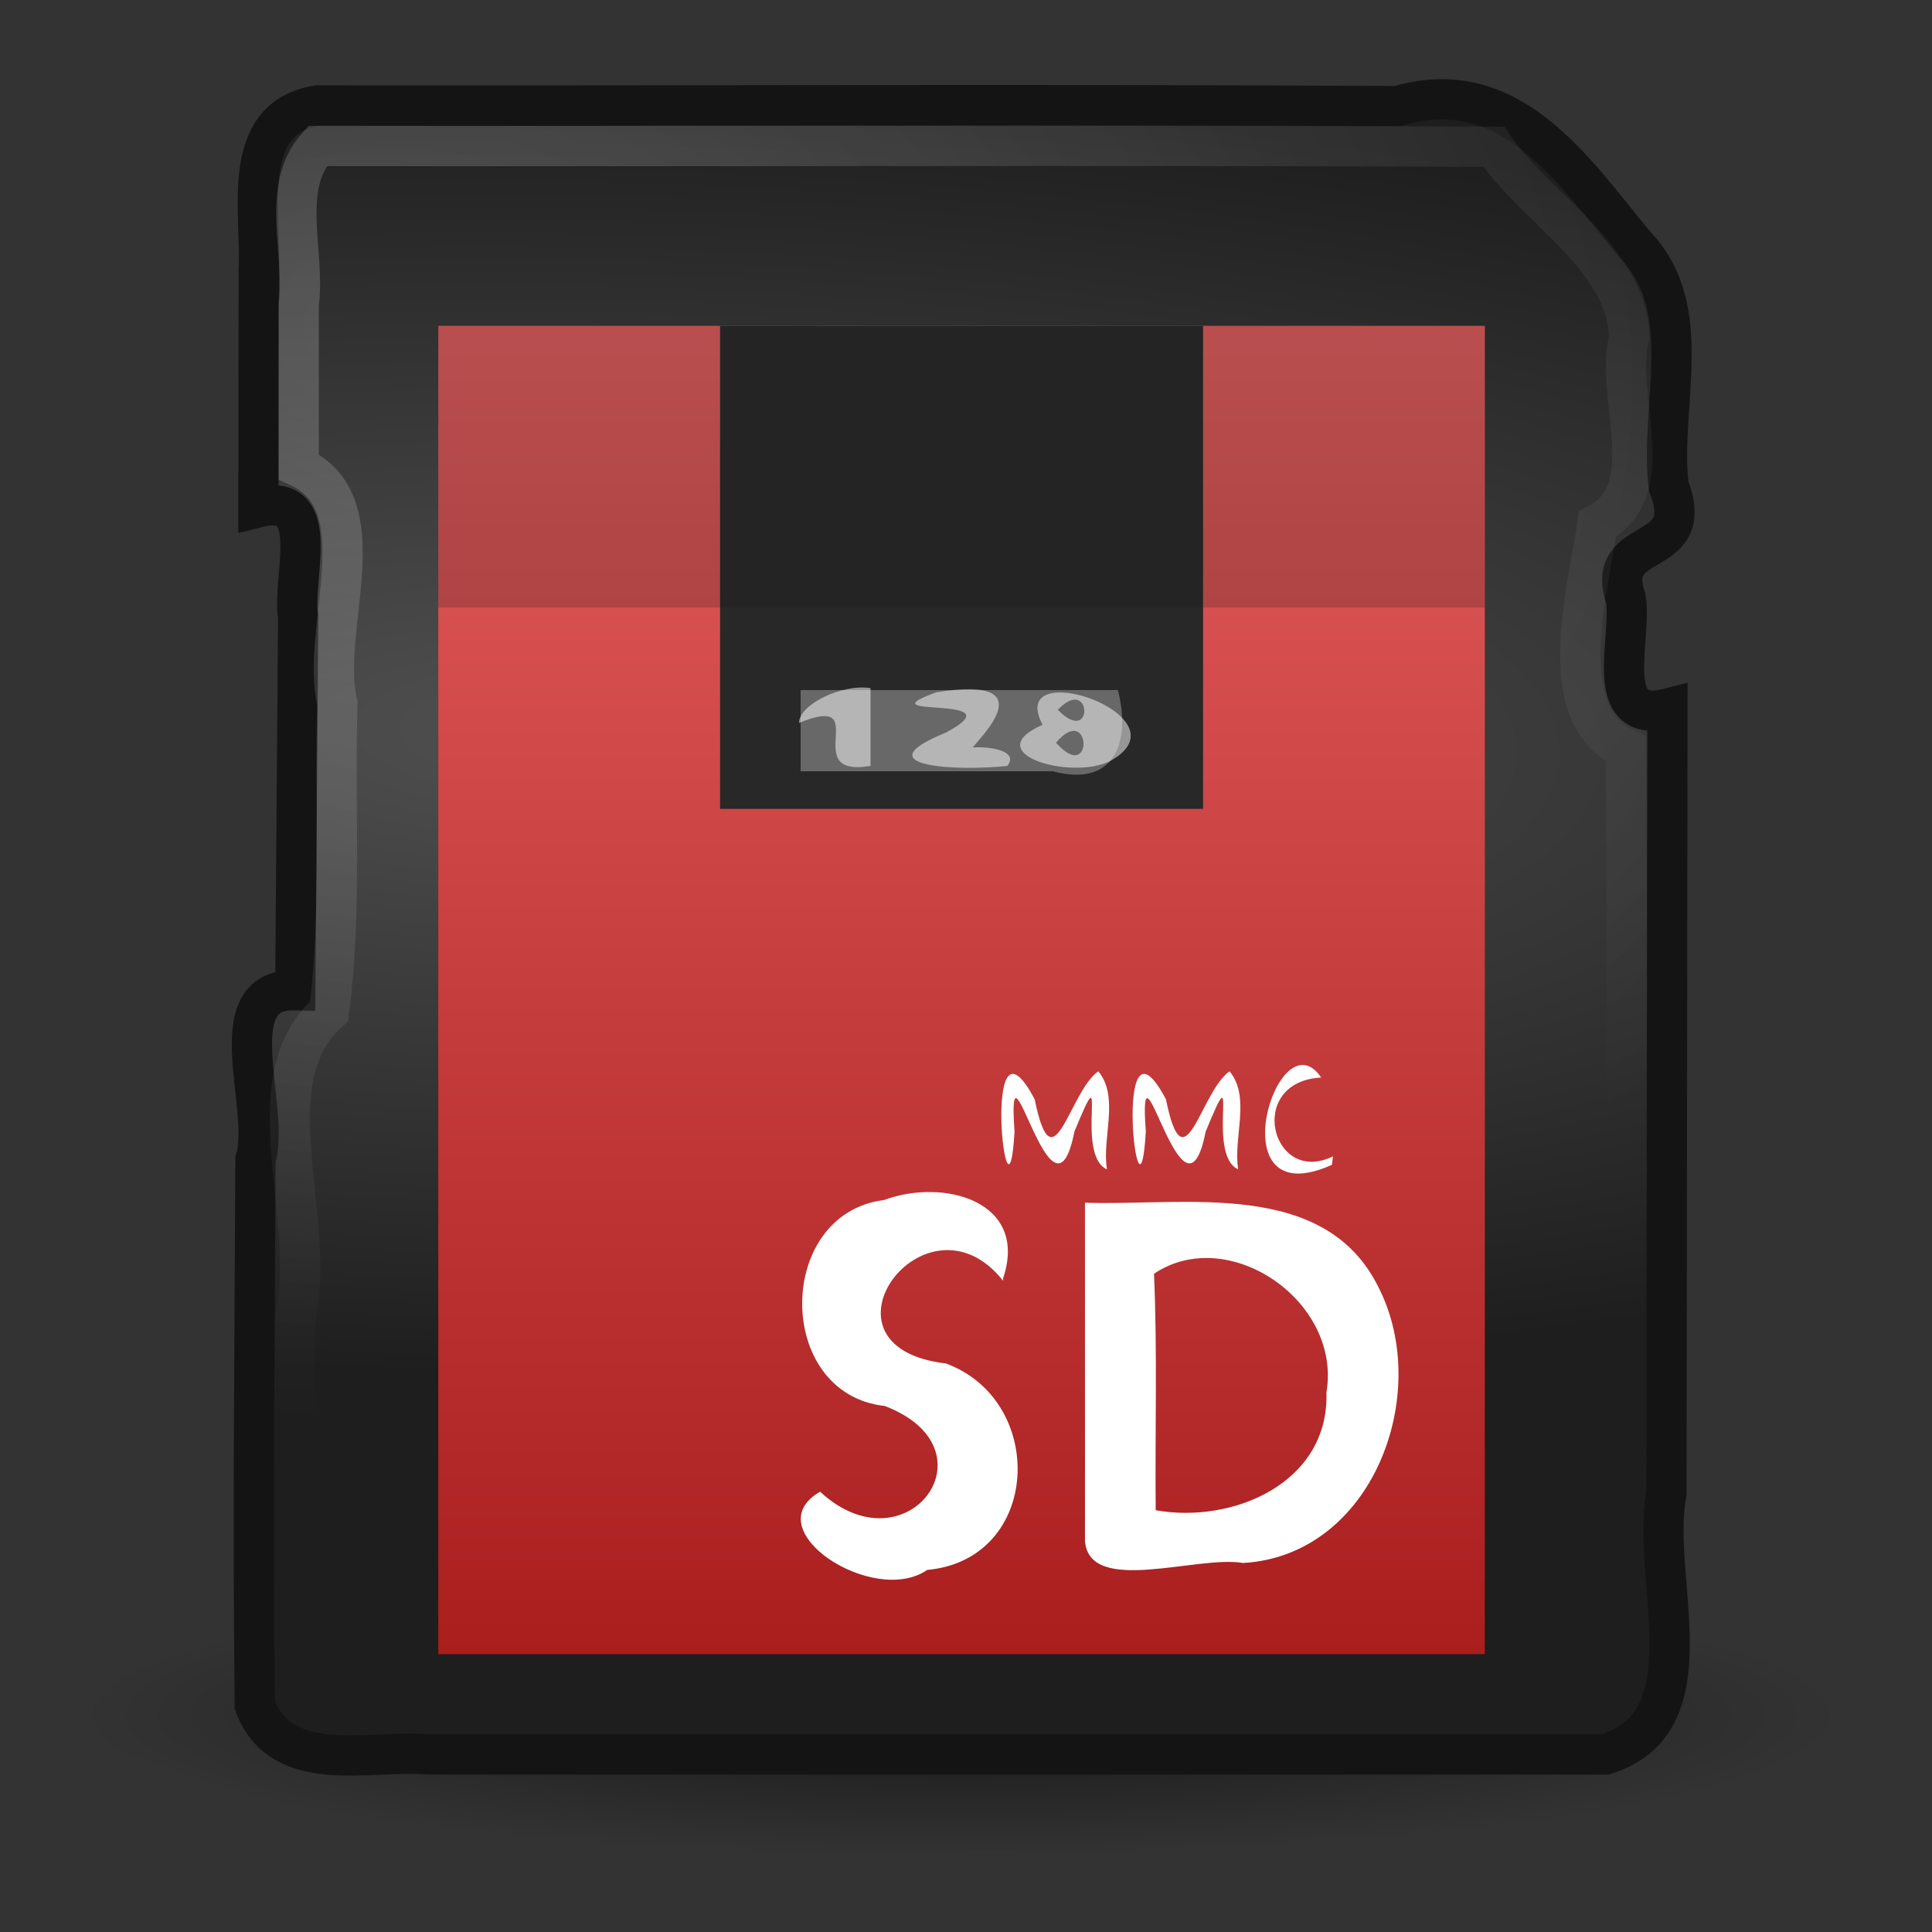<?xml version="1.0" encoding="UTF-8" standalone="no"?><!DOCTYPE svg PUBLIC "-//W3C//DTD SVG 1.1//EN" "http://www.w3.org/Graphics/SVG/1.1/DTD/svg11.dtd"><svg height="64" id="svg11300" version="1.1" viewBox="0 0 48 48.0" width="64" xmlns="http://www.w3.org/2000/svg"><rect x="0" y="0" width="48" height="48.0" fill="#333333" stroke="none"/><defs id="defs3"><linearGradient gradientTransform="translate(-0.11,-0.904)" gradientUnits="userSpaceOnUse" id="linearGradient2854" x1="24" x2="24" y1="42" y2="9"><stop offset="0" style="stop-color:#aa1e1e"/><stop offset="1" style="stop-color:#e35d5d"/></linearGradient><radialGradient cx="10.388" cy="11.314" gradientTransform="matrix(2.343,0.183,-0.124,1.587,-12.662,-11.6)" gradientUnits="userSpaceOnUse" id="radialGradient2857" r="17.094"><stop offset="0" style="stop-color:#fff"/><stop offset="1" style="stop-color:#fff;stop-opacity:0"/></radialGradient><radialGradient cx="15.047" cy="18.977" gradientTransform="matrix(2.951,0.069,-0.021,0.889,-29.298,0.297)" gradientUnits="userSpaceOnUse" id="radialGradient2860" r="18.094"><stop offset="0" style="stop-color:#505050"/><stop offset="1" style="stop-color:#1e1e1e"/></radialGradient><radialGradient cx="24.218" cy="45.26" gradientTransform="matrix(1.028,0,0,0.164,-1.019,35.19)" gradientUnits="userSpaceOnUse" id="radialGradient2863" r="21.39"><stop offset="0"/><stop offset="1" style="stop-opacity:0"/></radialGradient></defs><path d="m 45.89,42.596 c -3.518,3.015 -8.441,2.779 -12.787,3.057 -2.7,0.268 -5.395,0.364 -8.11,0.327 -7.68,0.089 -15.728,0.361 -22.883,-2.89 0.053,-2.68 3.891,-2.188 5.782,-2.867 11.546,-1.608 23.385,-1.714 34.849,0.569 1.091,0.45 2.693,0.493 3.148,1.804 z" id="path6302" style="color:#000;opacity:0.528;fill:url(#radialGradient2863);fill-rule:evenodd"/><path d="M 7.89,2.62 C 5.933,2.935 6.501,5.248 6.429,6.706 c -0.003,1.966 -0.005,3.931 -0.008,5.897 1.633,-0.404 0.82,1.786 0.987,2.734 -0.024,3.088 -0.048,6.177 -0.072,9.265 -1.933,-0.048 -0.592,2.934 -0.989,4.206 -0.018,4.52 -0.074,9.041 -0.015,13.561 0.668,1.765 2.845,1.096 4.296,1.219 9.755,0 19.509,0 29.264,0 2.635,-0.833 1.101,-4.394 1.51,-6.474 0.008,-6.503 0.017,-13.006 0.025,-19.509 -1.65,0.413 -0.868,-1.775 -1.035,-2.734 -0.565,-1.659 1.806,-0.895 1.065,-2.796 C 41.221,10.094 42.158,7.691 40.635,6.099 39.102,4.251 37.53,1.797 34.72,2.637 25.778,2.585 16.833,2.632 7.89,2.62 Z" id="path6230" style="color:#000;fill:url(#radialGradient2860);fill-rule:evenodd;stroke:#141414;stroke-dashoffset:0.802"/><path d="m 7.89,3.627 c -0.943,1.038 -0.295,2.639 -0.469,3.95 0,1.34 0,2.679 0,4.019 2.03,0.936 0.517,4.043 0.961,5.881 -0.076,2.544 0.118,5.15 -0.208,7.654 -1.957,1.699 -0.253,5.23 -0.844,7.645 -0.019,3.131 -0.036,6.263 0.001,9.394 1.126,0.858 2.697,0.269 4.04,0.427 9.506,0 19.013,0 28.519,0 1.119,-1.644 0.201,-4.112 0.503,-6.085 0.009,-5.971 0.049,-11.943 -0.002,-17.914 C 38.544,17.788 39.468,14.593 39.691,13.019 41.302,12.173 40.093,9.871 40.48,8.363 40.393,6.377 38.18,5.211 37.113,3.645 27.372,3.604 17.631,3.64 7.89,3.627 Z" id="path6243" style="color:#000;opacity:0.2;fill:none;stroke:url(#radialGradient2857);stroke-dashoffset:0.802"/><path d="m 10.89,8.096 c 8.667,0 17.333,0 26,0 0,11 0,22 0,33 -8.667,0 -17.333,0 -26,0 0,-11 0,-22 0,-33 z" id="rect3657" style="fill:url(#linearGradient2854)"/><path d="m 17.89,8.096 c 4,0 8,0 12,0 0,4 0,8 0,12 -4,0 -8,0 -12,0 0,-4 0,-8 0,-12 z" id="rect3667" style="fill:#282828"/><path d="m 10.89,8.096 c 8.667,0 17.333,0 26,0 0,2.333 0,4.667 0,7 -8.667,0 -17.333,0 -26,0 0,-2.333 0,-4.667 0,-7 z" id="rect3669" style="opacity:0.2;fill:#141414"/><g id="text3671" style="opacity:0.51;fill:#fff" transform="matrix(0.887,0,0,0.554,-0.11,9.23)"><path d="m 24.507,14.197 c 0,1.164 0,2.327 0,3.491 -2.068,0.554 0.139,-3.328 -2.003,-1.929 -0.002,-0.811 1.187,-1.759 2.003,-1.562" id="path2842"/><path d="m 28.339,17.688 c -1.394,0.239 -4.083,0.049 -1.731,-1.488 2.116,-1.788 -2.399,-0.571 -0.255,-1.816 3.162,-0.808 1.081,2.241 1.022,2.476 0.467,-0.051 1.299,0.144 0.964,0.827" id="path2844"/><path d="m 29.325,15.843 c -1.056,-3.228 4.211,-0.339 1.859,1.655 -1.117,0.823 -3.66,-0.381 -1.859,-1.655 m 0.428,-0.674 c 1.021,1.69 0.961,-1.602 -10e-6,0 z m -0.051,1.477 c 1.066,1.927 0.99,-1.86 0,0 z" id="path2846"/></g><path d="m 24.923,31.821 c -1.916,-2.416 -4.933,1.645 -1.425,2.053 2.522,0.925 2.375,4.872 -0.464,5.131 -1.332,0.922 -4.294,-1.007 -2.658,-1.944 2.146,1.989 4.424,-1.053 1.605,-2.13 -2.74,-0.299 -2.723,-4.78 -0.018,-5.116 1.487,-0.554 3.599,0.032 2.96,1.939 v 0.067 m 2.034,-1.94 c 2.481,0.085 5.976,-0.616 7.305,2.129 1.325,2.638 -0.165,6.637 -3.377,6.822 -1.135,-0.198 -3.81,0.813 -3.929,-0.539 0,-2.804 0,-5.608 0,-8.412 m 1.757,7.64 c 1.923,0.345 4.314,-0.682 4.242,-2.928 0.384,-2.273 -2.442,-4.19 -4.284,-2.947 0.085,1.939 0.024,3.919 0.042,5.875" id="text6275" style="fill:#fff"/><path d="m 27.503,29.053 c -0.829,-0.366 0.092,-3.136 -0.81,-0.938 -0.545,2.762 -1.692,-2.843 -1.487,-0.002 -0.172,2.974 -0.863,-3.38 0.5,-0.801 0.46,2.252 0.853,-0.19 1.581,-0.695 0.534,0.646 0.084,1.65 0.215,2.436 m 3.262,0 c -0.829,-0.366 0.092,-3.136 -0.81,-0.938 -0.545,2.762 -1.691,-2.843 -1.487,-0.002 -0.172,2.974 -0.863,-3.38 0.5,-0.801 0.46,2.252 0.853,-0.19 1.581,-0.695 0.534,0.646 0.084,1.65 0.215,2.436 m 2.327,-0.113 c -2.894,1.303 -1.342,-3.756 -0.266,-2.169 -1.887,0.102 -1.237,2.707 0.294,1.958 l -0.028,0.209" id="text6280" style="fill:#fff"/><path d="m 19.89,17.144 c 2.628,0 5.256,0 7.885,0 0.34,1.373 -0.133,2.412 -1.614,2.019 -2.09,0 -4.18,0 -6.27,0 0,-0.673 0,-1.346 0,-2.019 z" id="rect3639" style="opacity:0.3;fill:#fff"/></svg>